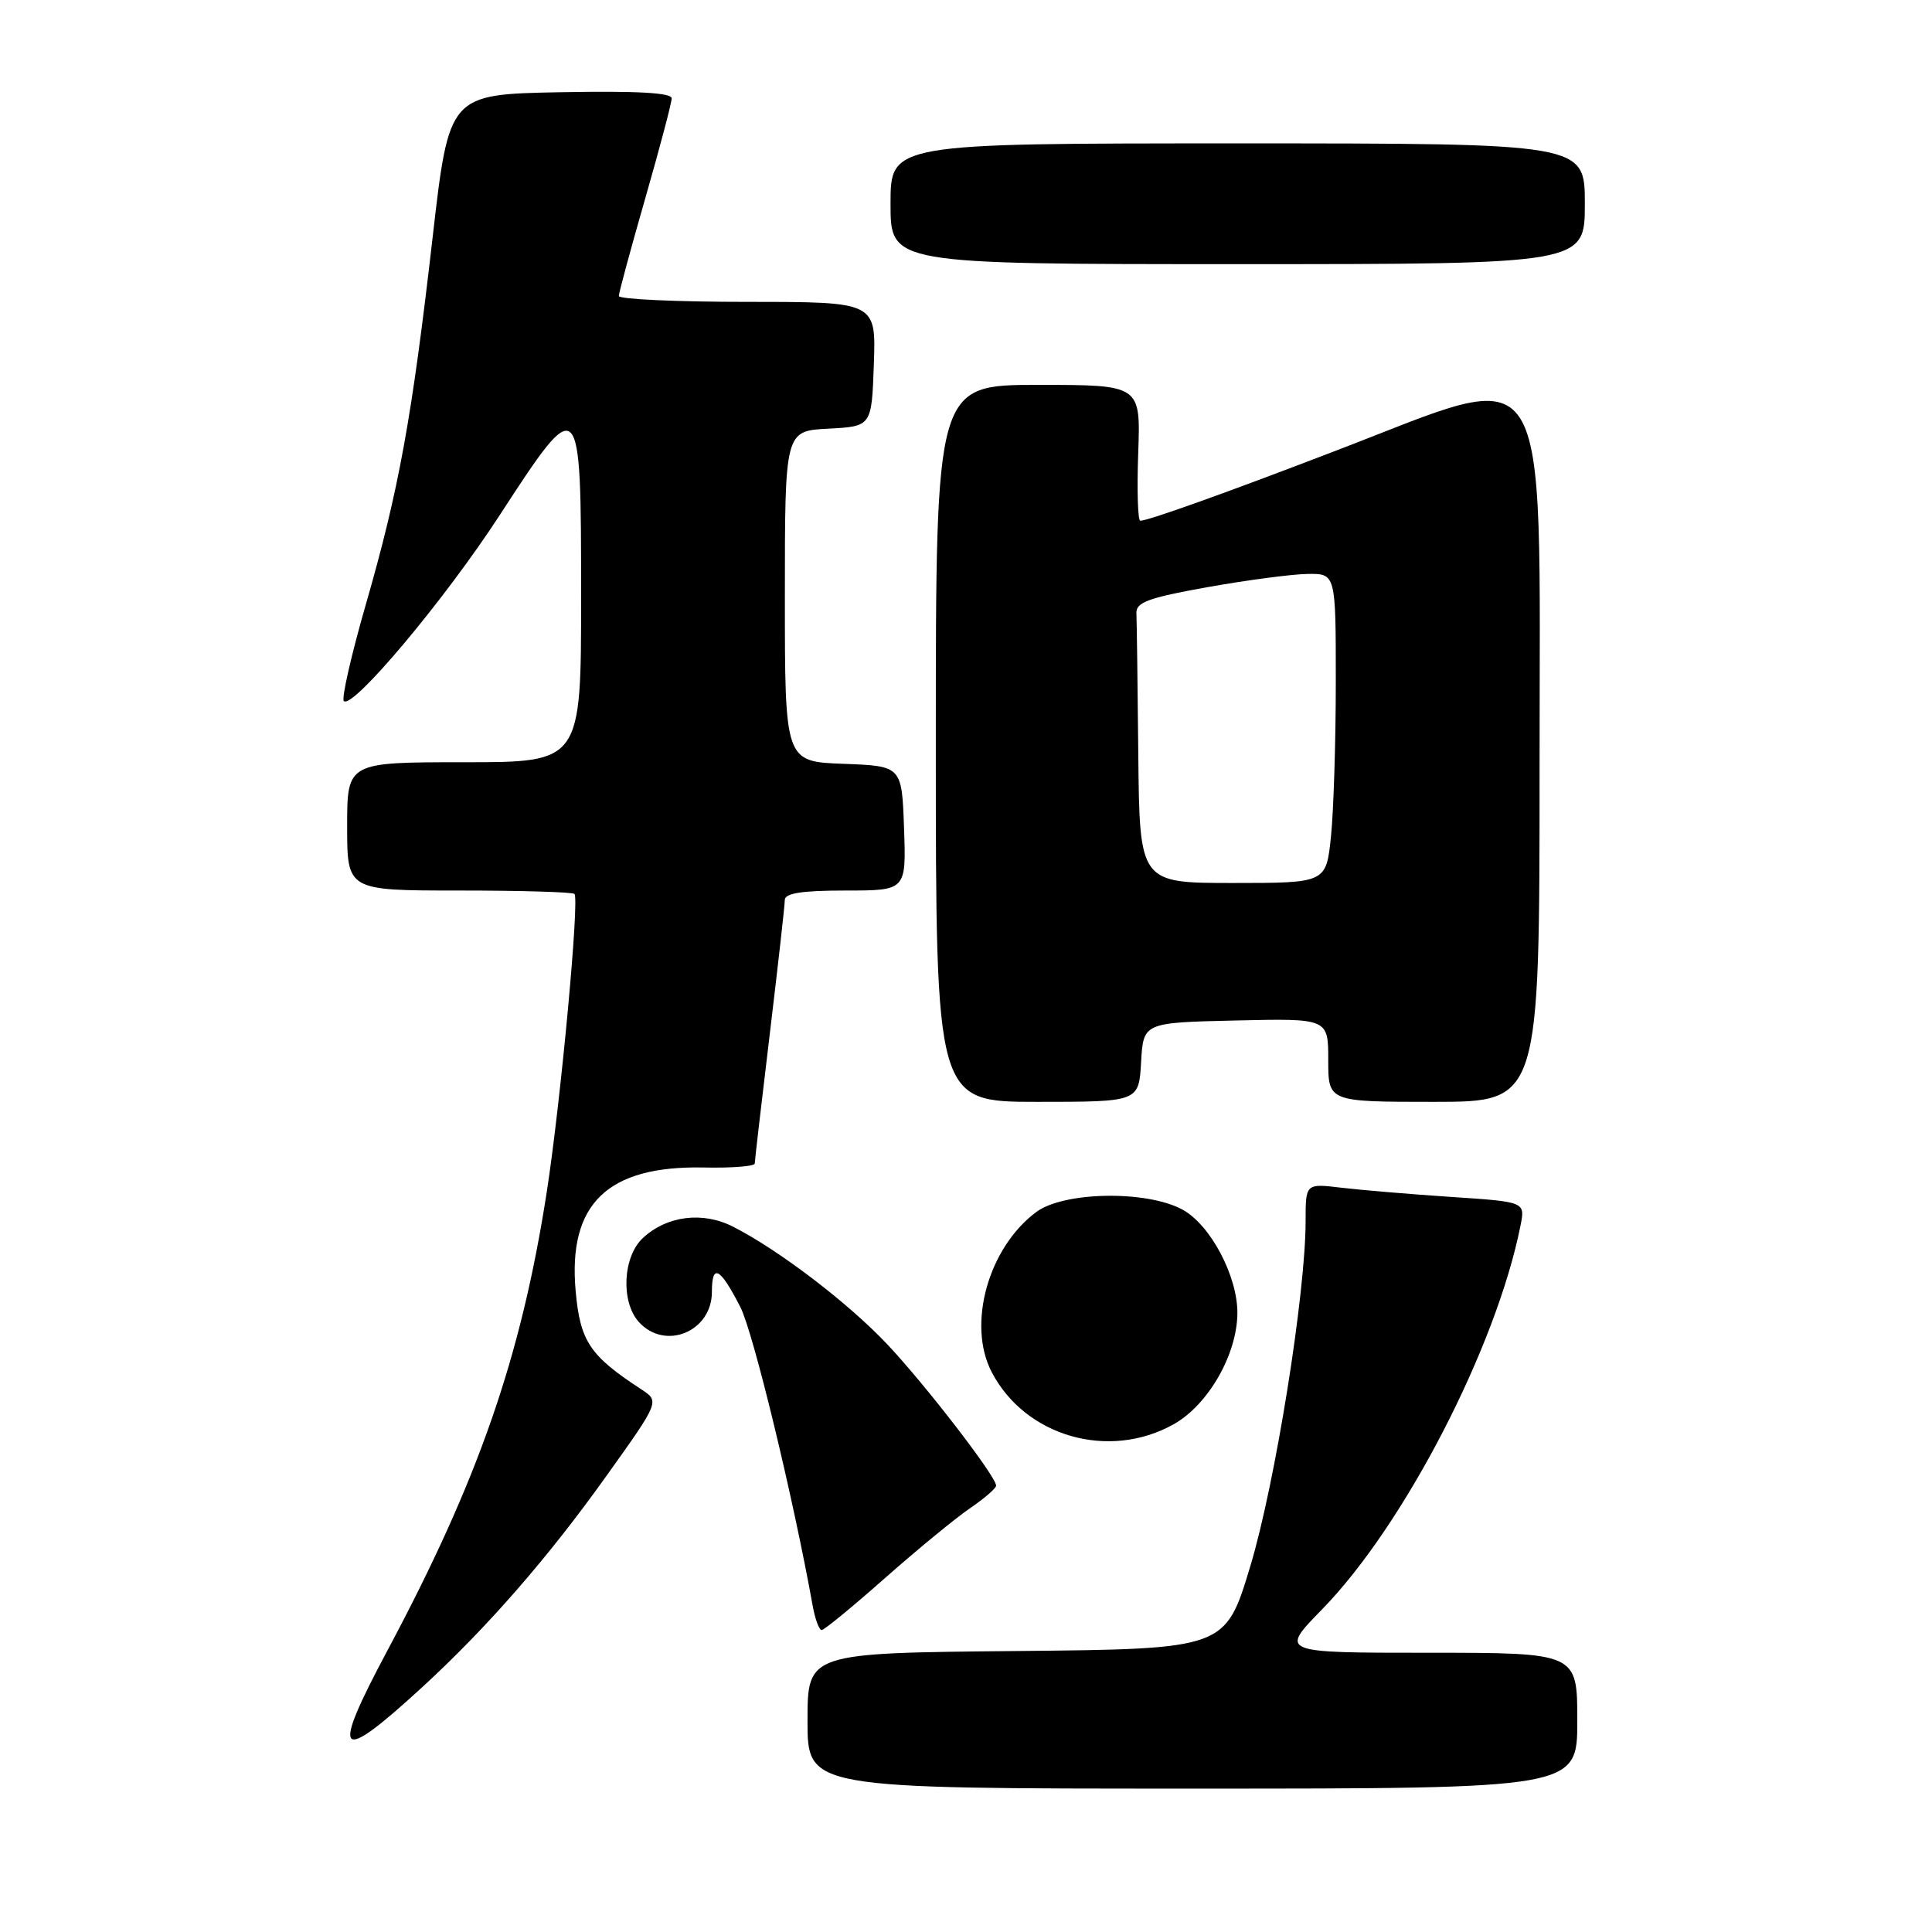 <?xml version="1.0" encoding="UTF-8" standalone="no"?>
<!DOCTYPE svg PUBLIC "-//W3C//DTD SVG 1.1//EN" "http://www.w3.org/Graphics/SVG/1.1/DTD/svg11.dtd" >
<svg xmlns="http://www.w3.org/2000/svg" xmlns:xlink="http://www.w3.org/1999/xlink" version="1.1" viewBox="0 0 256 256">
 <g >
 <path fill="currentColor"
d=" M 209.00 228.00 C 209.00 219.00 209.00 219.00 189.28 219.00 C 169.56 219.00 169.56 219.00 175.18 213.25 C 186.05 202.13 198.28 178.49 201.48 162.37 C 202.10 159.25 202.10 159.25 192.30 158.60 C 186.91 158.24 180.36 157.69 177.75 157.38 C 173.00 156.81 173.00 156.81 173.00 161.79 C 173.00 171.43 168.98 196.53 165.68 207.50 C 162.37 218.50 162.37 218.50 134.69 218.77 C 107.00 219.03 107.00 219.03 107.00 228.02 C 107.00 237.00 107.00 237.00 158.00 237.00 C 209.00 237.00 209.00 237.00 209.00 228.00 Z  M 55.98 223.53 C 64.56 215.65 72.64 206.38 80.33 195.60 C 87.41 185.69 87.41 185.69 84.97 184.09 C 78.15 179.64 76.88 177.74 76.28 171.10 C 75.23 159.52 80.49 154.44 93.25 154.70 C 96.96 154.78 100.00 154.54 100.01 154.17 C 100.01 153.80 100.91 146.07 102.00 137.00 C 103.09 127.92 103.99 119.94 103.99 119.25 C 104.00 118.35 106.28 118.00 112.04 118.00 C 120.08 118.00 120.08 118.00 119.79 109.75 C 119.50 101.50 119.50 101.50 111.75 101.21 C 104.00 100.92 104.00 100.92 104.00 79.01 C 104.00 57.10 104.00 57.10 109.75 56.80 C 115.50 56.50 115.50 56.50 115.79 48.25 C 116.08 40.00 116.08 40.00 99.04 40.00 C 89.67 40.00 82.00 39.65 82.00 39.22 C 82.00 38.79 83.58 32.97 85.50 26.28 C 87.42 19.59 89.00 13.63 89.00 13.03 C 89.00 12.29 84.38 12.03 74.25 12.22 C 59.50 12.50 59.50 12.50 57.32 31.50 C 54.57 55.47 52.86 64.87 48.47 80.11 C 46.54 86.81 45.23 92.56 45.56 92.89 C 46.70 94.04 58.95 79.44 66.20 68.28 C 76.89 51.84 77.00 51.95 77.00 79.00 C 77.00 101.00 77.00 101.00 61.50 101.00 C 46.00 101.00 46.00 101.00 46.00 109.50 C 46.00 118.00 46.00 118.00 60.83 118.00 C 68.99 118.00 75.87 118.20 76.12 118.45 C 76.80 119.13 74.29 146.07 72.44 158.00 C 69.04 179.87 63.38 196.15 51.32 218.73 C 43.73 232.95 44.67 233.92 55.98 223.53 Z  M 117.27 209.10 C 121.55 205.32 126.61 201.16 128.52 199.86 C 130.42 198.56 131.99 197.21 131.99 196.86 C 132.01 195.66 122.65 183.52 117.57 178.13 C 112.39 172.64 103.17 165.61 97.13 162.54 C 93.11 160.49 88.35 161.09 85.18 164.05 C 82.52 166.53 82.24 172.50 84.65 175.17 C 88.13 179.01 94.33 176.45 94.33 171.19 C 94.33 167.35 95.41 167.93 98.11 173.21 C 99.81 176.55 105.10 198.39 107.68 212.75 C 108.00 214.54 108.54 215.99 108.88 215.99 C 109.22 215.98 113.00 212.88 117.27 209.10 Z  M 155.50 188.73 C 160.07 186.17 163.89 179.55 163.96 174.07 C 164.02 169.13 160.38 162.26 156.65 160.26 C 151.89 157.70 140.97 157.89 137.32 160.59 C 130.95 165.32 128.12 175.48 131.40 181.80 C 135.85 190.35 146.92 193.53 155.50 188.73 Z  M 151.20 140.75 C 151.50 135.50 151.50 135.50 163.75 135.22 C 176.00 134.94 176.00 134.94 176.00 140.47 C 176.00 146.00 176.00 146.00 190.00 146.00 C 204.00 146.00 204.00 146.00 204.00 101.57 C 204.00 45.40 206.04 48.58 177.14 59.67 C 162.48 65.30 152.15 69.00 151.09 69.00 C 150.77 69.00 150.64 64.95 150.82 60.00 C 151.14 51.00 151.14 51.00 137.57 51.00 C 124.00 51.00 124.00 51.00 124.00 98.50 C 124.00 146.00 124.00 146.00 137.45 146.00 C 150.90 146.00 150.90 146.00 151.20 140.75 Z  M 210.00 27.00 C 210.00 19.00 210.00 19.00 164.00 19.00 C 118.00 19.00 118.00 19.00 118.00 27.00 C 118.00 35.00 118.00 35.00 164.00 35.00 C 210.00 35.00 210.00 35.00 210.00 27.00 Z  M 150.83 100.00 C 150.74 90.65 150.63 82.21 150.58 81.25 C 150.51 79.81 152.19 79.20 160.00 77.80 C 165.22 76.87 171.19 76.08 173.25 76.05 C 177.00 76.00 177.00 76.00 177.00 90.35 C 177.00 98.25 176.71 107.47 176.36 110.85 C 175.72 117.00 175.72 117.00 163.36 117.00 C 151.00 117.00 151.00 117.00 150.83 100.00 Z "/>
</g>
</svg>